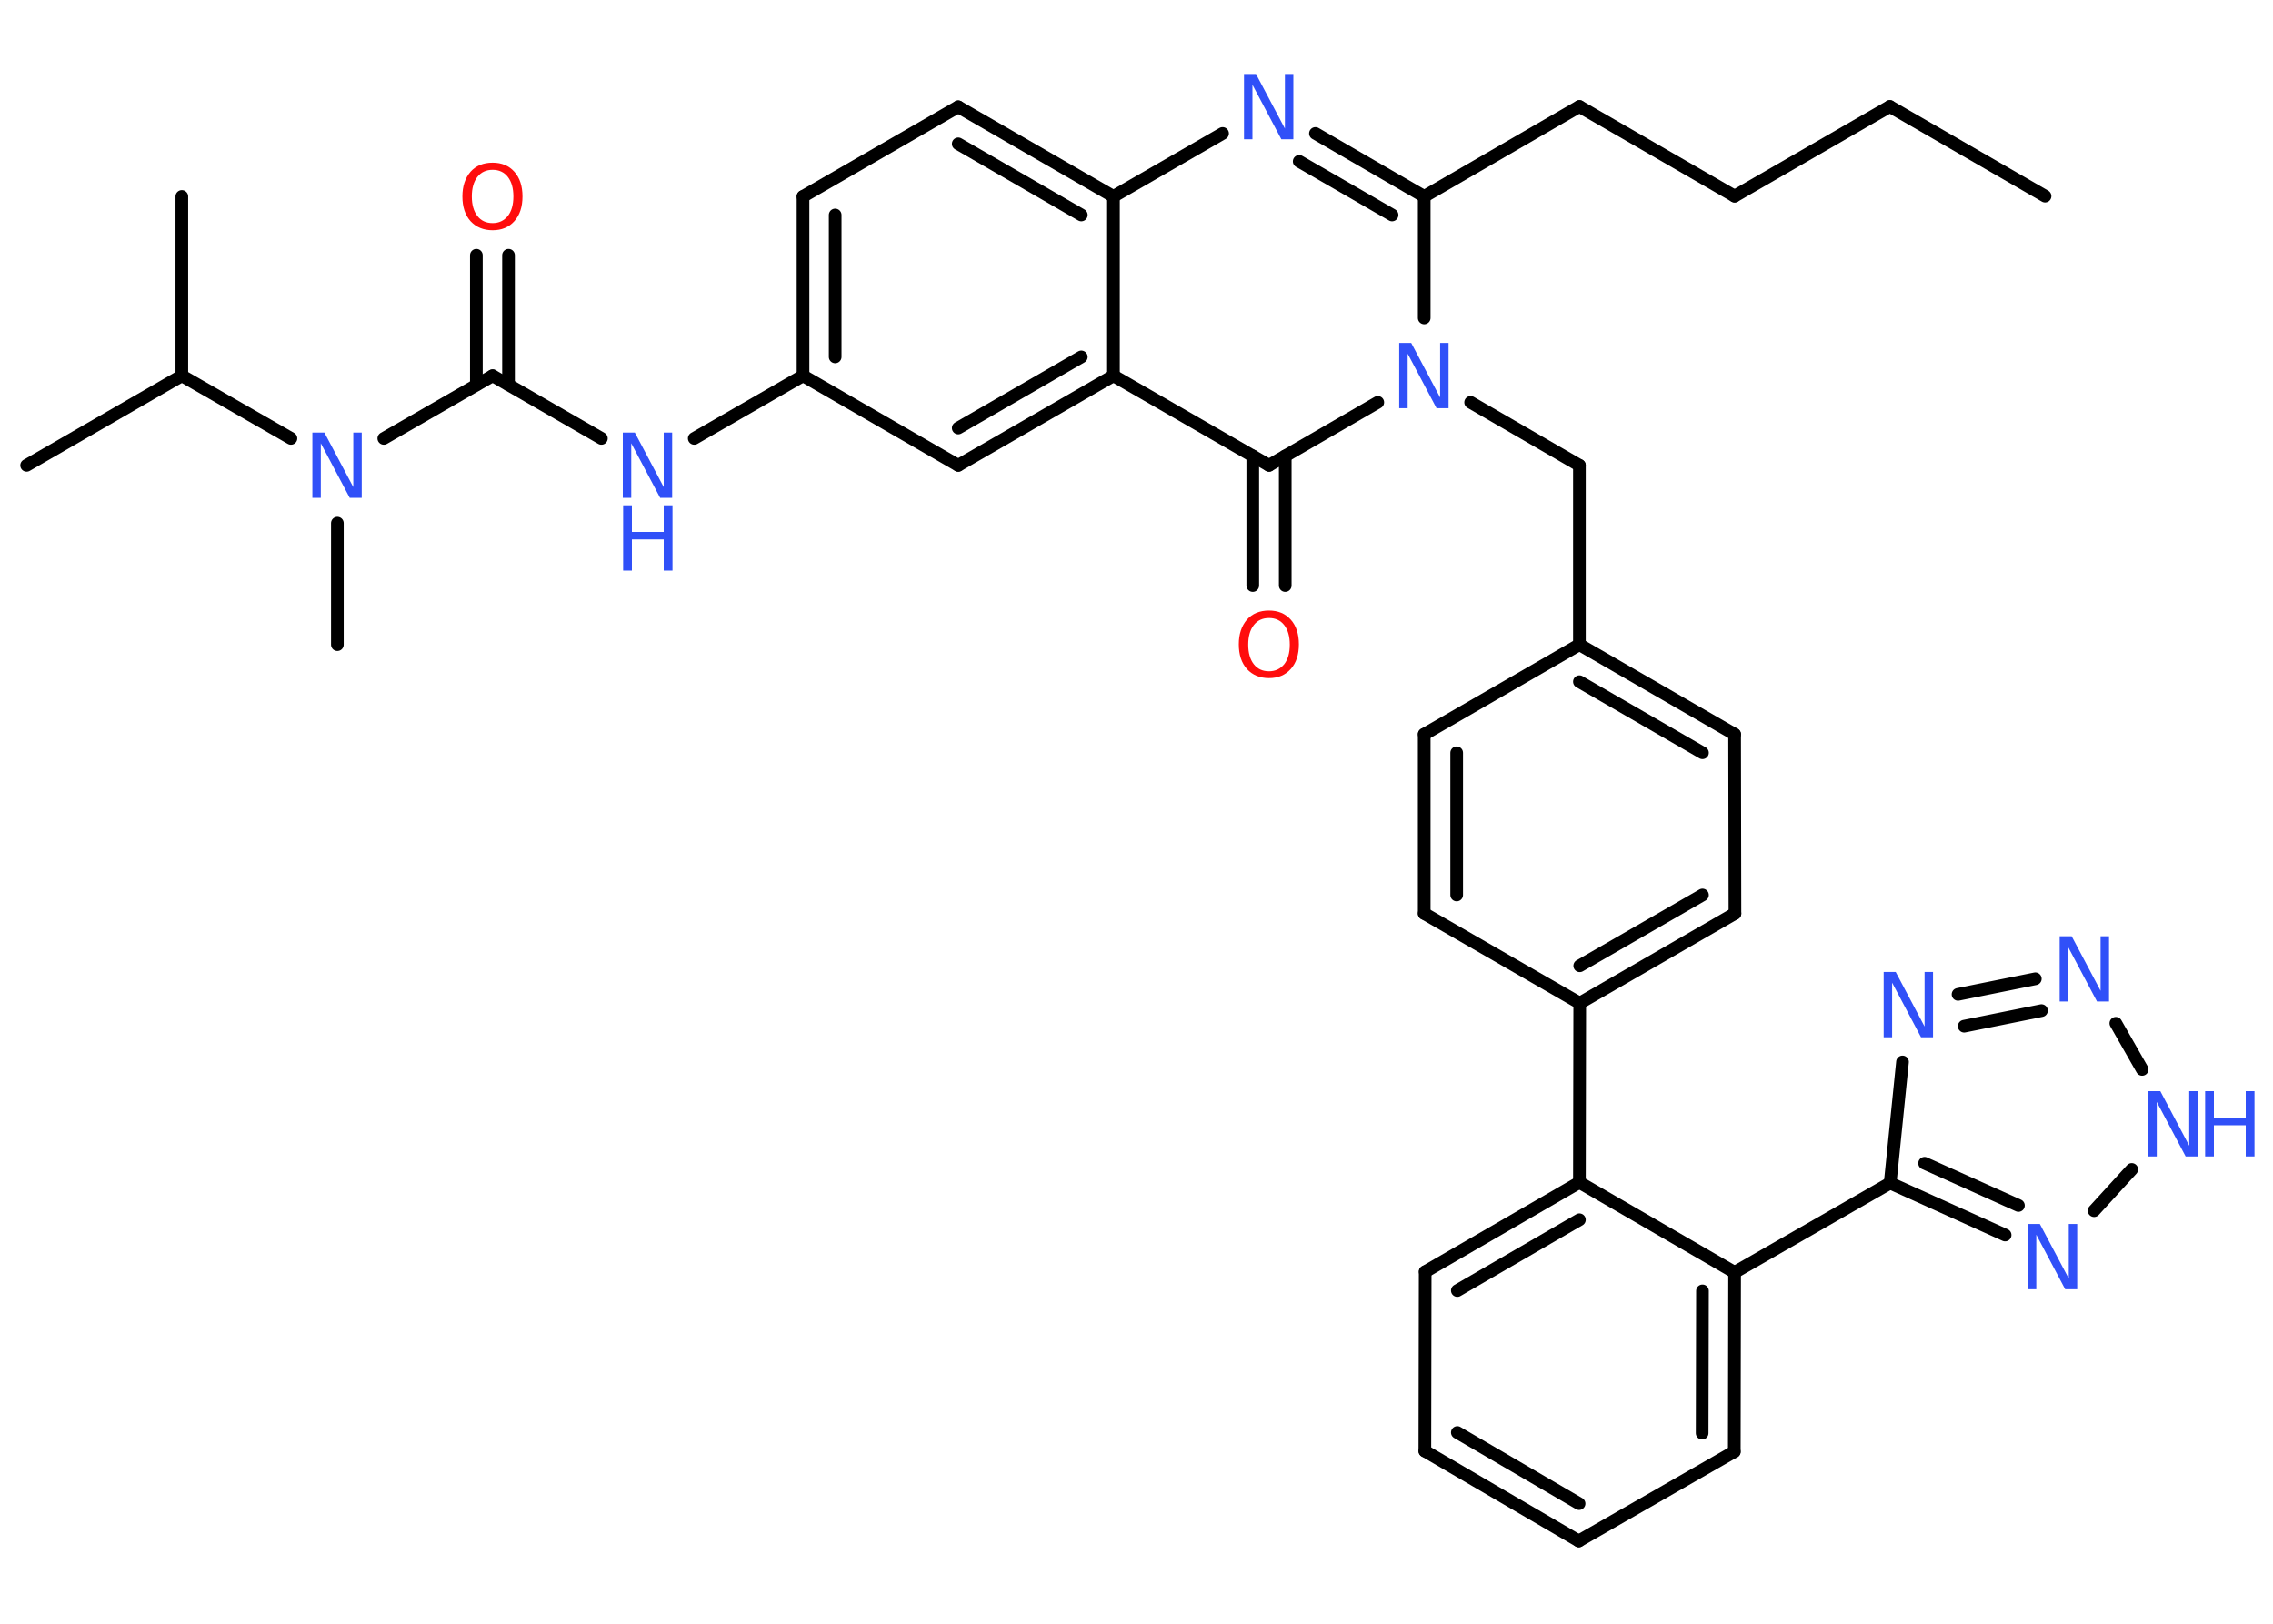 <?xml version='1.0' encoding='UTF-8'?>
<!DOCTYPE svg PUBLIC "-//W3C//DTD SVG 1.1//EN" "http://www.w3.org/Graphics/SVG/1.1/DTD/svg11.dtd">
<svg version='1.2' xmlns='http://www.w3.org/2000/svg' xmlns:xlink='http://www.w3.org/1999/xlink' width='70.0mm' height='50.0mm' viewBox='0 0 70.0 50.0'>
  <desc>Generated by the Chemistry Development Kit (http://github.com/cdk)</desc>
  <g stroke-linecap='round' stroke-linejoin='round' stroke='#000000' stroke-width='.39' fill='#3050F8'>
    <rect x='.0' y='.0' width='70.0' height='50.0' fill='#FFFFFF' stroke='none'/>
    <g id='mol1' class='mol'>
      <line id='mol1bnd1' class='bond' x1='62.98' y1='6.04' x2='58.2' y2='3.28'/>
      <line id='mol1bnd2' class='bond' x1='58.2' y1='3.28' x2='53.42' y2='6.04'/>
      <line id='mol1bnd3' class='bond' x1='53.42' y1='6.04' x2='48.64' y2='3.28'/>
      <line id='mol1bnd4' class='bond' x1='48.64' y1='3.28' x2='43.86' y2='6.05'/>
      <g id='mol1bnd5' class='bond'>
        <line x1='43.86' y1='6.05' x2='40.51' y2='4.11'/>
        <line x1='42.87' y1='6.62' x2='40.01' y2='4.97'/>
      </g>
      <line id='mol1bnd6' class='bond' x1='37.65' y1='4.11' x2='34.29' y2='6.05'/>
      <g id='mol1bnd7' class='bond'>
        <line x1='34.29' y1='6.05' x2='29.51' y2='3.29'/>
        <line x1='33.3' y1='6.62' x2='29.51' y2='4.43'/>
      </g>
      <line id='mol1bnd8' class='bond' x1='29.51' y1='3.29' x2='24.73' y2='6.05'/>
      <g id='mol1bnd9' class='bond'>
        <line x1='24.73' y1='6.05' x2='24.73' y2='11.57'/>
        <line x1='25.72' y1='6.62' x2='25.72' y2='10.99'/>
      </g>
      <line id='mol1bnd10' class='bond' x1='24.73' y1='11.57' x2='21.38' y2='13.5'/>
      <line id='mol1bnd11' class='bond' x1='18.52' y1='13.5' x2='15.17' y2='11.57'/>
      <g id='mol1bnd12' class='bond'>
        <line x1='14.67' y1='11.85' x2='14.67' y2='7.86'/>
        <line x1='15.66' y1='11.85' x2='15.66' y2='7.86'/>
      </g>
      <line id='mol1bnd13' class='bond' x1='15.17' y1='11.57' x2='11.82' y2='13.5'/>
      <line id='mol1bnd14' class='bond' x1='10.39' y1='16.11' x2='10.39' y2='19.85'/>
      <line id='mol1bnd15' class='bond' x1='8.96' y1='13.5' x2='5.6' y2='11.57'/>
      <line id='mol1bnd16' class='bond' x1='5.6' y1='11.57' x2='.82' y2='14.33'/>
      <line id='mol1bnd17' class='bond' x1='5.6' y1='11.57' x2='5.6' y2='6.05'/>
      <line id='mol1bnd18' class='bond' x1='24.73' y1='11.57' x2='29.51' y2='14.33'/>
      <g id='mol1bnd19' class='bond'>
        <line x1='29.51' y1='14.33' x2='34.29' y2='11.57'/>
        <line x1='29.51' y1='13.18' x2='33.3' y2='10.99'/>
      </g>
      <line id='mol1bnd20' class='bond' x1='34.29' y1='6.05' x2='34.29' y2='11.57'/>
      <line id='mol1bnd21' class='bond' x1='34.29' y1='11.57' x2='39.08' y2='14.33'/>
      <g id='mol1bnd22' class='bond'>
        <line x1='39.58' y1='14.04' x2='39.58' y2='18.03'/>
        <line x1='38.58' y1='14.04' x2='38.58' y2='18.03'/>
      </g>
      <line id='mol1bnd23' class='bond' x1='39.08' y1='14.33' x2='42.43' y2='12.39'/>
      <line id='mol1bnd24' class='bond' x1='43.86' y1='6.05' x2='43.86' y2='9.79'/>
      <line id='mol1bnd25' class='bond' x1='45.29' y1='12.39' x2='48.64' y2='14.33'/>
      <line id='mol1bnd26' class='bond' x1='48.64' y1='14.33' x2='48.64' y2='19.85'/>
      <g id='mol1bnd27' class='bond'>
        <line x1='53.42' y1='22.61' x2='48.64' y2='19.85'/>
        <line x1='52.43' y1='23.18' x2='48.64' y2='20.99'/>
      </g>
      <line id='mol1bnd28' class='bond' x1='53.42' y1='22.61' x2='53.43' y2='28.13'/>
      <g id='mol1bnd29' class='bond'>
        <line x1='48.65' y1='30.89' x2='53.43' y2='28.13'/>
        <line x1='48.65' y1='29.74' x2='52.43' y2='27.56'/>
      </g>
      <line id='mol1bnd30' class='bond' x1='48.65' y1='30.89' x2='48.64' y2='36.41'/>
      <g id='mol1bnd31' class='bond'>
        <line x1='48.64' y1='36.41' x2='43.89' y2='39.16'/>
        <line x1='48.64' y1='37.56' x2='44.88' y2='39.74'/>
      </g>
      <line id='mol1bnd32' class='bond' x1='43.89' y1='39.16' x2='43.88' y2='44.68'/>
      <g id='mol1bnd33' class='bond'>
        <line x1='43.88' y1='44.68' x2='48.62' y2='47.45'/>
        <line x1='44.88' y1='44.11' x2='48.63' y2='46.3'/>
      </g>
      <line id='mol1bnd34' class='bond' x1='48.62' y1='47.45' x2='53.41' y2='44.7'/>
      <g id='mol1bnd35' class='bond'>
        <line x1='53.41' y1='44.7' x2='53.42' y2='39.18'/>
        <line x1='52.42' y1='44.13' x2='52.43' y2='39.75'/>
      </g>
      <line id='mol1bnd36' class='bond' x1='48.64' y1='36.41' x2='53.42' y2='39.18'/>
      <line id='mol1bnd37' class='bond' x1='53.42' y1='39.18' x2='58.21' y2='36.43'/>
      <line id='mol1bnd38' class='bond' x1='58.21' y1='36.43' x2='58.59' y2='32.7'/>
      <g id='mol1bnd39' class='bond'>
        <line x1='62.68' y1='30.14' x2='60.3' y2='30.62'/>
        <line x1='62.87' y1='31.12' x2='60.49' y2='31.6'/>
      </g>
      <line id='mol1bnd40' class='bond' x1='65.16' y1='31.51' x2='65.97' y2='32.93'/>
      <line id='mol1bnd41' class='bond' x1='65.65' y1='36.01' x2='64.49' y2='37.28'/>
      <g id='mol1bnd42' class='bond'>
        <line x1='58.21' y1='36.43' x2='61.75' y2='38.03'/>
        <line x1='59.27' y1='35.82' x2='62.16' y2='37.12'/>
      </g>
      <line id='mol1bnd43' class='bond' x1='48.65' y1='30.89' x2='43.86' y2='28.13'/>
      <g id='mol1bnd44' class='bond'>
        <line x1='43.86' y1='22.61' x2='43.86' y2='28.13'/>
        <line x1='44.86' y1='23.18' x2='44.86' y2='27.56'/>
      </g>
      <line id='mol1bnd45' class='bond' x1='48.64' y1='19.85' x2='43.86' y2='22.61'/>
      <path id='mol1atm6' class='atom' d='M38.32 2.28h.36l.89 1.68v-1.68h.26v2.01h-.37l-.89 -1.68v1.68h-.26v-2.01z' stroke='none'/>
      <g id='mol1atm11' class='atom'>
        <path d='M19.19 13.32h.36l.89 1.68v-1.68h.26v2.01h-.37l-.89 -1.68v1.68h-.26v-2.01z' stroke='none'/>
        <path d='M19.19 15.56h.27v.82h.98v-.82h.27v2.01h-.27v-.96h-.98v.96h-.27v-2.01z' stroke='none'/>
      </g>
      <path id='mol1atm13' class='atom' d='M15.17 5.23q-.3 .0 -.47 .22q-.17 .22 -.17 .6q.0 .38 .17 .6q.17 .22 .47 .22q.29 .0 .47 -.22q.17 -.22 .17 -.6q.0 -.38 -.17 -.6q-.17 -.22 -.47 -.22zM15.17 5.01q.42 .0 .67 .28q.25 .28 .25 .76q.0 .48 -.25 .76q-.25 .28 -.67 .28q-.42 .0 -.68 -.28q-.25 -.28 -.25 -.76q.0 -.47 .25 -.76q.25 -.28 .68 -.28z' stroke='none' fill='#FF0D0D'/>
      <path id='mol1atm14' class='atom' d='M9.63 13.32h.36l.89 1.68v-1.68h.26v2.01h-.37l-.89 -1.68v1.68h-.26v-2.01z' stroke='none'/>
      <path id='mol1atm22' class='atom' d='M39.08 19.03q-.3 .0 -.47 .22q-.17 .22 -.17 .6q.0 .38 .17 .6q.17 .22 .47 .22q.29 .0 .47 -.22q.17 -.22 .17 -.6q.0 -.38 -.17 -.6q-.17 -.22 -.47 -.22zM39.08 18.8q.42 .0 .67 .28q.25 .28 .25 .76q.0 .48 -.25 .76q-.25 .28 -.67 .28q-.42 .0 -.68 -.28q-.25 -.28 -.25 -.76q.0 -.47 .25 -.76q.25 -.28 .68 -.28z' stroke='none' fill='#FF0D0D'/>
      <path id='mol1atm23' class='atom' d='M43.1 10.56h.36l.89 1.68v-1.68h.26v2.01h-.37l-.89 -1.68v1.68h-.26v-2.01z' stroke='none'/>
      <path id='mol1atm36' class='atom' d='M58.02 29.93h.36l.89 1.68v-1.68h.26v2.01h-.37l-.89 -1.68v1.68h-.26v-2.01z' stroke='none'/>
      <path id='mol1atm37' class='atom' d='M63.44 28.83h.36l.89 1.68v-1.68h.26v2.01h-.37l-.89 -1.68v1.68h-.26v-2.01z' stroke='none'/>
      <g id='mol1atm38' class='atom'>
        <path d='M66.17 33.6h.36l.89 1.68v-1.68h.26v2.01h-.37l-.89 -1.68v1.68h-.26v-2.01z' stroke='none'/>
        <path d='M67.91 33.6h.27v.82h.98v-.82h.27v2.01h-.27v-.96h-.98v.96h-.27v-2.01z' stroke='none'/>
      </g>
      <path id='mol1atm39' class='atom' d='M62.46 37.69h.36l.89 1.68v-1.68h.26v2.01h-.37l-.89 -1.68v1.68h-.26v-2.01z' stroke='none'/>
    </g>
  </g>
</svg>
